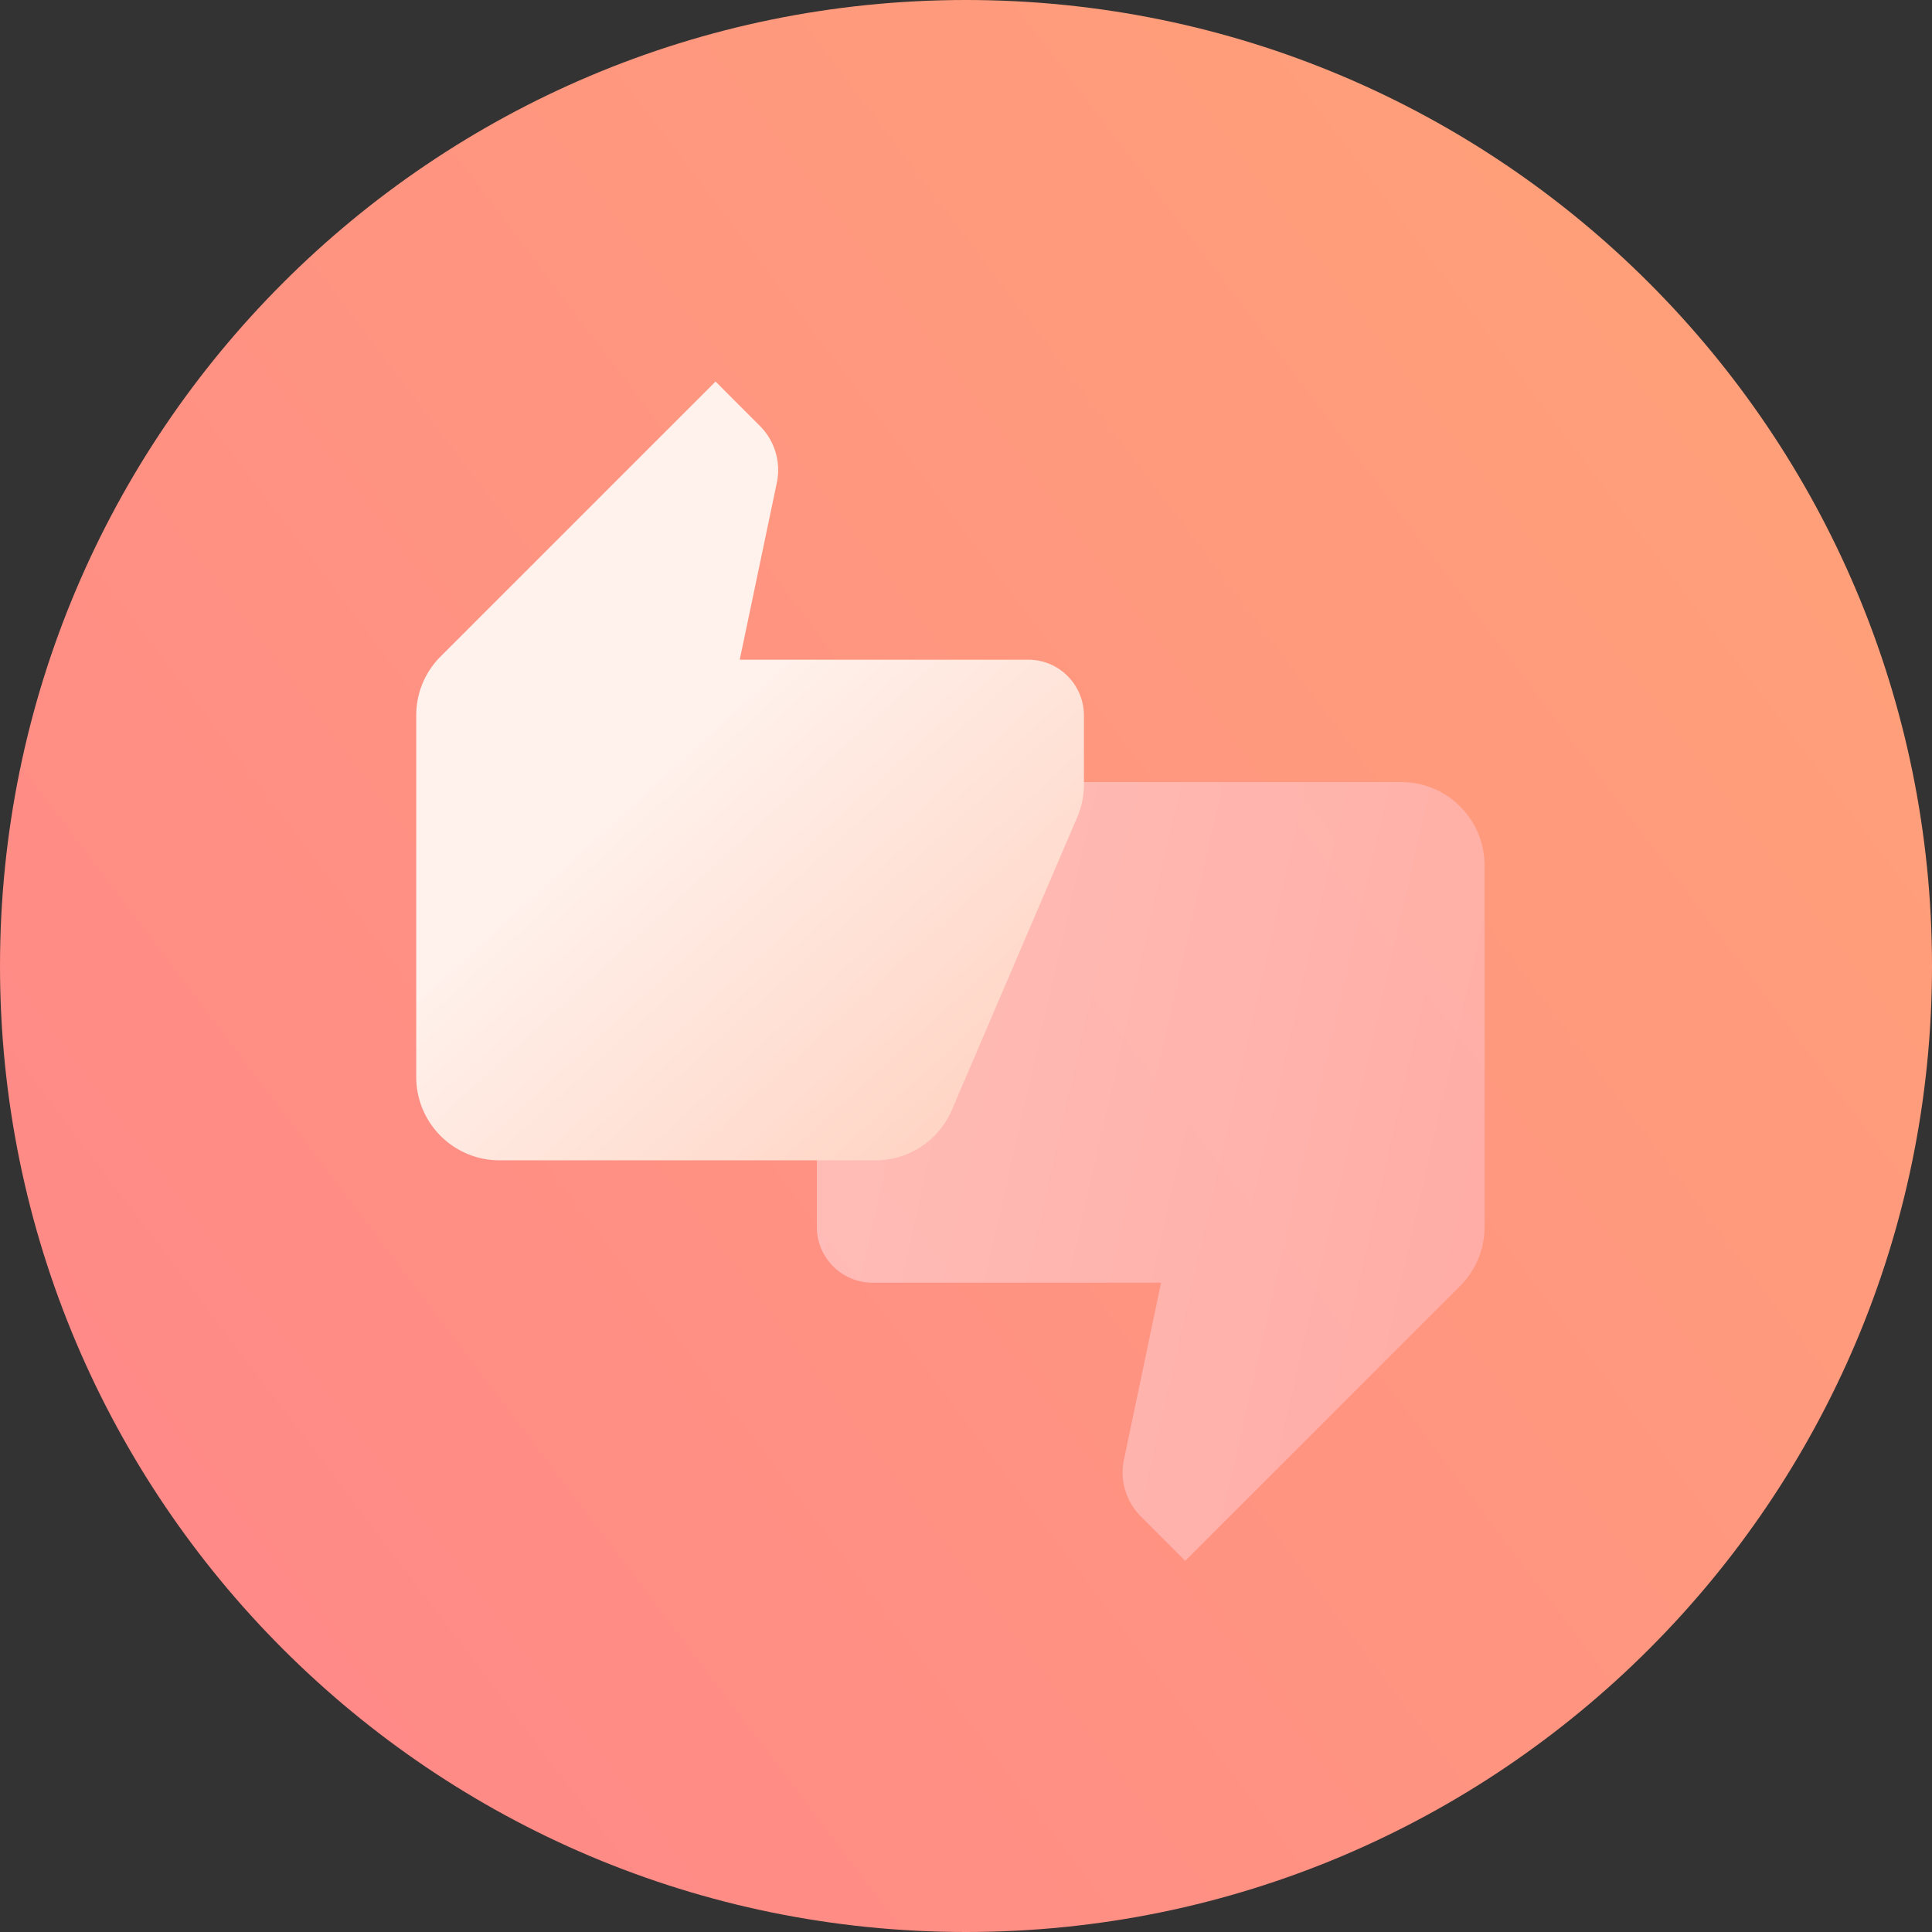 <svg width="557" height="557" fill="none" xmlns="http://www.w3.org/2000/svg"><rect width="100%" height="100%" fill="#333333" stroke="none"/><path fill-rule="evenodd" clip-rule="evenodd" d="M278.5 557C432.311 557 557 432.311 557 278.5S432.311 0 278.5 0 0 124.689 0 278.5 124.689 557 278.5 557z" fill="url(#paint0_linear)"/><path opacity=".7" d="M235.5 353.768c0 8.816 7.223 16.042 16.045 16.042h83.188l-10.673 50.907a17.947 17.947 0 004.887 16.511L341.704 450l79.235-79.233c4.348-4.335 7.061-10.333 7.061-16.999V249.534c0-13.314-10.744-24.062-24.058-24.062H295.654a23.977 23.977 0 00-22.136 14.668l-36.329 84.869c-1.042 2.71-1.689 5.6-1.689 8.725v20.052-.018z" fill="url(#paint1_linear)"/><path d="M312.5 206.232c-.049-8.875-7.218-16.042-16.045-16.042h-83.188l10.673-50.907a17.947 17.947 0 00-4.887-16.511L206.296 110l-79.235 79.233A23.948 23.948 0 00120 206.232v104.234c0 13.314 10.744 24.062 24.058 24.062h108.288a23.977 23.977 0 0022.136-14.668l36.329-84.833c1.042-2.728 1.689-5.618 1.689-8.743v-20.052z" fill="url(#paint2_linear)"/><defs><linearGradient id="paint0_linear" x1="861.609" y1="-250.65" x2="-22.058" y2="418.733" gradientUnits="userSpaceOnUse"><stop stop-color="#FFB36D"/><stop offset="1" stop-color="#F88"/></linearGradient><linearGradient id="paint1_linear" x1="-96" y1="-18" x2="487.12" y2="115.128" gradientUnits="userSpaceOnUse"><stop stop-color="#fff"/><stop offset="1" stop-color="#FFB6B6"/></linearGradient><linearGradient id="paint2_linear" x1="373.711" y1="278.396" x2="258.616" y2="152.886" gradientUnits="userSpaceOnUse"><stop stop-color="#FFCEBB"/><stop offset="1" stop-color="#FFF2ED"/></linearGradient></defs></svg>